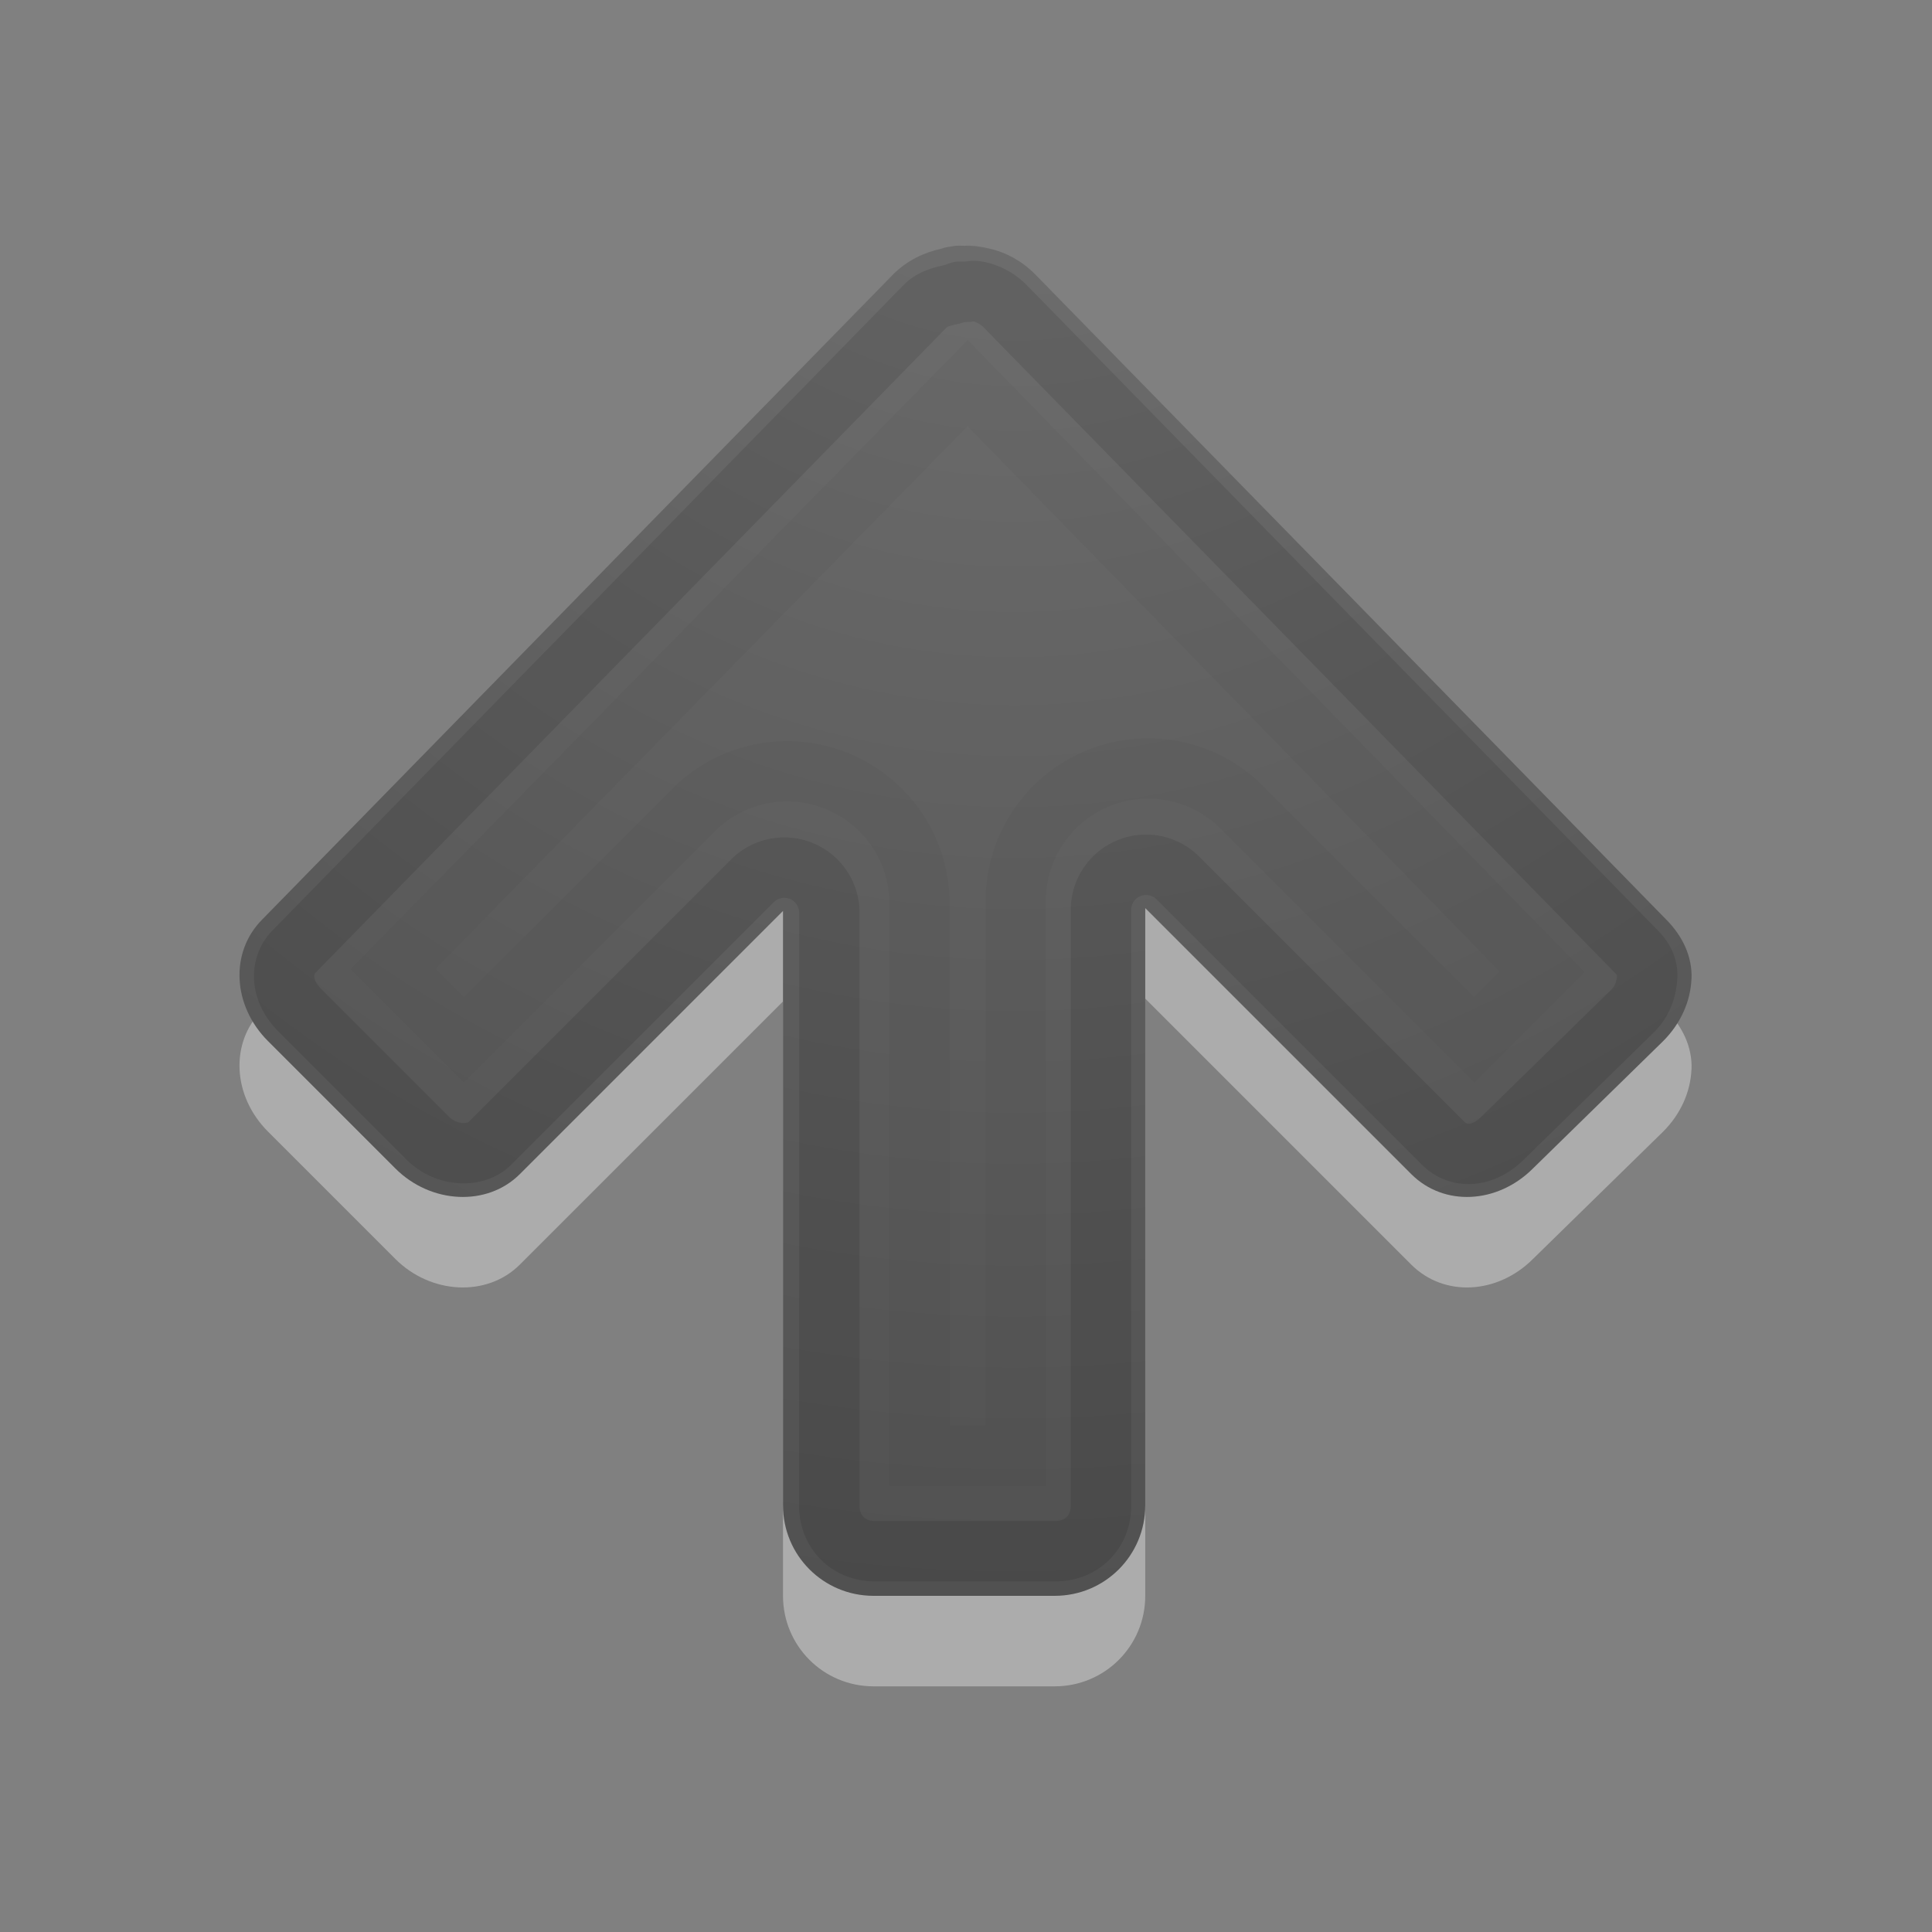 <?xml version="1.0" encoding="UTF-8" standalone="no"?>
<svg
   xmlns:dc="http://purl.org/dc/elements/1.1/"
   xmlns:cc="http://creativecommons.org/ns#"
   xmlns:rdf="http://www.w3.org/1999/02/22-rdf-syntax-ns#"
   xmlns:svg="http://www.w3.org/2000/svg"
   xmlns="http://www.w3.org/2000/svg"
   xmlns:xlink="http://www.w3.org/1999/xlink"
   xmlns:sodipodi="http://sodipodi.sourceforge.net/DTD/sodipodi-0.dtd"
   xmlns:inkscape="http://www.inkscape.org/namespaces/inkscape"
   version="1.1"
   width="32"
   height="32"
   id="svg4524"
   sodipodi:docname="go-up.svg"
   inkscape:version="0.92.4 (5da689c313, 2019-01-14)">
  <rect width="100%" height="100%" fill="#808080" stroke="none"/>
  <sodipodi:namedview
     pagecolor="#ffffff"
     bordercolor="#666666"
     borderopacity="1"
     objecttolerance="10"
     gridtolerance="10"
     guidetolerance="10"
     inkscape:pageopacity="0"
     inkscape:pageshadow="2"
     inkscape:window-width="1920"
     inkscape:window-height="1017"
     id="namedview22"
     showgrid="false"
     inkscape:zoom="9.8333333"
     inkscape:cx="-0.66101695"
     inkscape:cy="12"
     inkscape:window-x="-8"
     inkscape:window-y="-8"
     inkscape:window-maximized="1"
     inkscape:current-layer="svg4524" />
  <defs
     id="defs4526">
    <linearGradient
       id="linearGradient2867-449-88-871-390-598-476-591-434-148-57-177-641-289-620-227-114-444-680-744-4-1">
      <stop
         id="stop5430-5-0"
         style="stop-color:#737373;stop-opacity:1"
         offset="0" />
      <stop
         id="stop5432-2-0"
         style="stop-color:#636363;stop-opacity:1"
         offset="0.262" />
      <stop
         id="stop5434-9-6"
         style="stop-color:#4b4b4b;stop-opacity:1"
         offset="0.705" />
      <stop
         id="stop5436-2-7"
         style="stop-color:#3f3f3f;stop-opacity:1"
         offset="1" />
    </linearGradient>
    <radialGradient
       cx="16.202"
       cy="-19.005"
       r="20"
       fx="16.202"
       fy="-19.005"
       id="radialGradient3769"
       xlink:href="#linearGradient2867-449-88-871-390-598-476-591-434-148-57-177-641-289-620-227-114-444-680-744-4-1"
       gradientUnits="userSpaceOnUse"
       gradientTransform="matrix(0,1.5,-1.524,0,-16.96,-23.078)" />
    <radialGradient
       cx="16.202"
       cy="-19.005"
       r="20"
       fx="16.202"
       fy="-19.005"
       id="radialGradient3896"
       xlink:href="#linearGradient2867-449-88-871-390-598-476-591-434-148-57-177-641-289-620-227-114-444-680-744-4-1"
       gradientUnits="userSpaceOnUse"
       gradientTransform="matrix(0,1.5,-1.524,0,-17.132,-23.078)" />
    <radialGradient
       cx="22.652"
       cy="-40.142"
       r="20"
       fx="22.652"
       fy="-40.142"
       id="radialGradient3896-0"
       xlink:href="#linearGradient2867-449-88-871-390-598-476-591-434-148-57-177-641-289-620-227-114-444-680-744-4-1-5"
       gradientUnits="userSpaceOnUse"
       gradientTransform="matrix(-2.188,0,0,-2.286,66.369,-92.485)" />
    <linearGradient
       id="linearGradient2867-449-88-871-390-598-476-591-434-148-57-177-641-289-620-227-114-444-680-744-4-1-5">
      <stop
         id="stop5430-5-0-9"
         style="stop-color:#737373;stop-opacity:1"
         offset="0" />
      <stop
         id="stop5432-2-0-0"
         style="stop-color:#636363;stop-opacity:1"
         offset="0.262" />
      <stop
         id="stop5434-9-6-8"
         style="stop-color:#4b4b4b;stop-opacity:1"
         offset="0.705" />
      <stop
         id="stop5436-2-7-0"
         style="stop-color:#3f3f3f;stop-opacity:1"
         offset="1" />
    </linearGradient>
  </defs>
  <path
     d="m 28.017,17.712 c 0.015,-0.369 -0.151,-0.713 -0.422,-0.984 L 17.142,6.04 c -0.22,-0.22 -0.475,-0.358 -0.75,-0.422 -0.141,-0.033 -0.281,-0.056 -0.422,-0.047 -0.045,-0.003 -0.095,-0.002 -0.141,0 -0.082,0.014 -0.156,0.018 -0.234,0.047 -0.283,0.061 -0.57,0.195 -0.797,0.422 L 4.345,16.727 c -0.542,0.542 -0.494,1.428 0.094,2.016 l 2.109,2.109 c 0.588,0.588 1.52,0.636 2.062,0.094 l 4.359,-4.359 v 9.844 c 0,0.831 0.669,1.5 1.5,1.5 l 3,-2e-6 c 0.831,0 1.5,-0.669 1.5,-1.5 l 2e-6,-9.891 4.406,4.406 c 0.542,0.542 1.428,0.494 2.016,-0.094 l 2.156,-2.109 c 0.294,-0.294 0.454,-0.663 0.469,-1.031 z"
     id="rect3811-1-7"
     style="color:#000000;display:inline;overflow:visible;visibility:visible;opacity:0.35;fill:#ffffff;fill-opacity:1;fill-rule:nonzero;stroke:none;stroke-width:1;marker:none;enable-background:accumulate;stroke-miterlimit:4;stroke-dasharray:none"
     inkscape:connector-curvature="0" />
  <path
     d="m 28.017,16.212 c 0.015,-0.369 -0.151,-0.713 -0.422,-0.984 L 17.142,4.54 c -0.22,-0.22 -0.475,-0.358 -0.75,-0.422 -0.141,-0.033 -0.281,-0.056 -0.422,-0.047 -0.045,-0.003 -0.095,-0.002 -0.141,0 -0.082,0.014 -0.156,0.018 -0.234,0.047 -0.283,0.061 -0.57,0.195 -0.797,0.422 L 4.345,15.228 c -0.542,0.542 -0.494,1.428 0.094,2.016 l 2.109,2.109 c 0.588,0.588 1.52,0.636 2.062,0.094 l 4.359,-4.359 -3e-6,9.844 c 2e-6,0.831 0.669,1.5 1.5,1.5 l 3,-1e-6 c 0.831,-2e-6 1.5,-0.669 1.5,-1.5 v -9.891 l 4.406,4.406 c 0.542,0.542 1.428,0.494 2.016,-0.094 l 2.156,-2.109 c 0.294,-0.294 0.454,-0.663 0.469,-1.031 z"
     id="rect3811-1"
     style="color:#000000;display:inline;overflow:visible;visibility:visible;fill:url(#radialGradient3896-0);fill-opacity:1;fill-rule:nonzero;stroke:none;stroke-width:1;marker:none;enable-background:accumulate;stroke-miterlimit:4;stroke-dasharray:none"
     inkscape:connector-curvature="0" />
  <path
     d="m 27.283,16.176 c 0.005,-0.128 -0.032,-0.267 -0.187,-0.422 L 16.643,5.066 C 16.516,4.94 16.364,4.865 16.221,4.832 c -0.11,-0.026 -0.159,-0.002 -0.188,0 a 0.746,0.746 0 0 1 -0.047,-1.5e-6 c -0.068,0.012 -0.033,-0.002 -0.047,-3e-6 -0.008,-4.335e-4 -0.015,-0.001 -0.047,0 a 0.746,0.746 0 0 1 -0.141,0.047 c -0.165,0.035 -0.313,0.079 -0.422,0.187 L 4.877,15.754 c -0.24,0.24 -0.244,0.647 0.094,0.984 l 2.109,2.109 c 0.323,0.323 0.807,0.318 1.031,0.094 l 4.359,-4.359 a 0.746,0.746 0 0 1 1.266,0.516 l 3e-6,9.844 c 0,0.431 0.319,0.75 0.75,0.75 l 3,9e-6 c 0.431,0 0.75,-0.319 0.75,-0.75 V 15.051 a 0.746,0.746 0 0 1 1.266,-0.516 l 4.406,4.406 c 0.24,0.24 0.647,0.244 0.984,-0.094 l 2.156,-2.109 c 0.169,-0.169 0.227,-0.389 0.234,-0.563 z"
     id="path3996"
     style="color:#000000;display:inline;overflow:visible;visibility:visible;opacity:0.1;fill:none;stroke:#000000;stroke-width:1;stroke-linecap:round;stroke-linejoin:round;stroke-miterlimit:4;stroke-dasharray:none;stroke-dashoffset:0;stroke-opacity:1;marker:none;enable-background:accumulate"
     inkscape:connector-curvature="0" />
  <path
     d="M 25.542,16.096 16.027,6.346 6.511,16.049 7.683,17.221 11.48,13.424 a 2.193,2.193 0 0 1 3.75,1.547 v 9.141 h 1.594 v -9.188 a 2.193,2.193 0 0 1 3.75,-1.547 l 3.844,3.844 z"
     id="path3996-3"
     style="color:#000000;display:inline;overflow:visible;visibility:visible;opacity:0.03;fill:none;stroke:#000000;stroke-width:1;stroke-linecap:butt;stroke-linejoin:miter;stroke-miterlimit:4;stroke-dasharray:none;stroke-dashoffset:0;stroke-opacity:1;marker:none;enable-background:accumulate"
     inkscape:connector-curvature="0" />
</svg>
